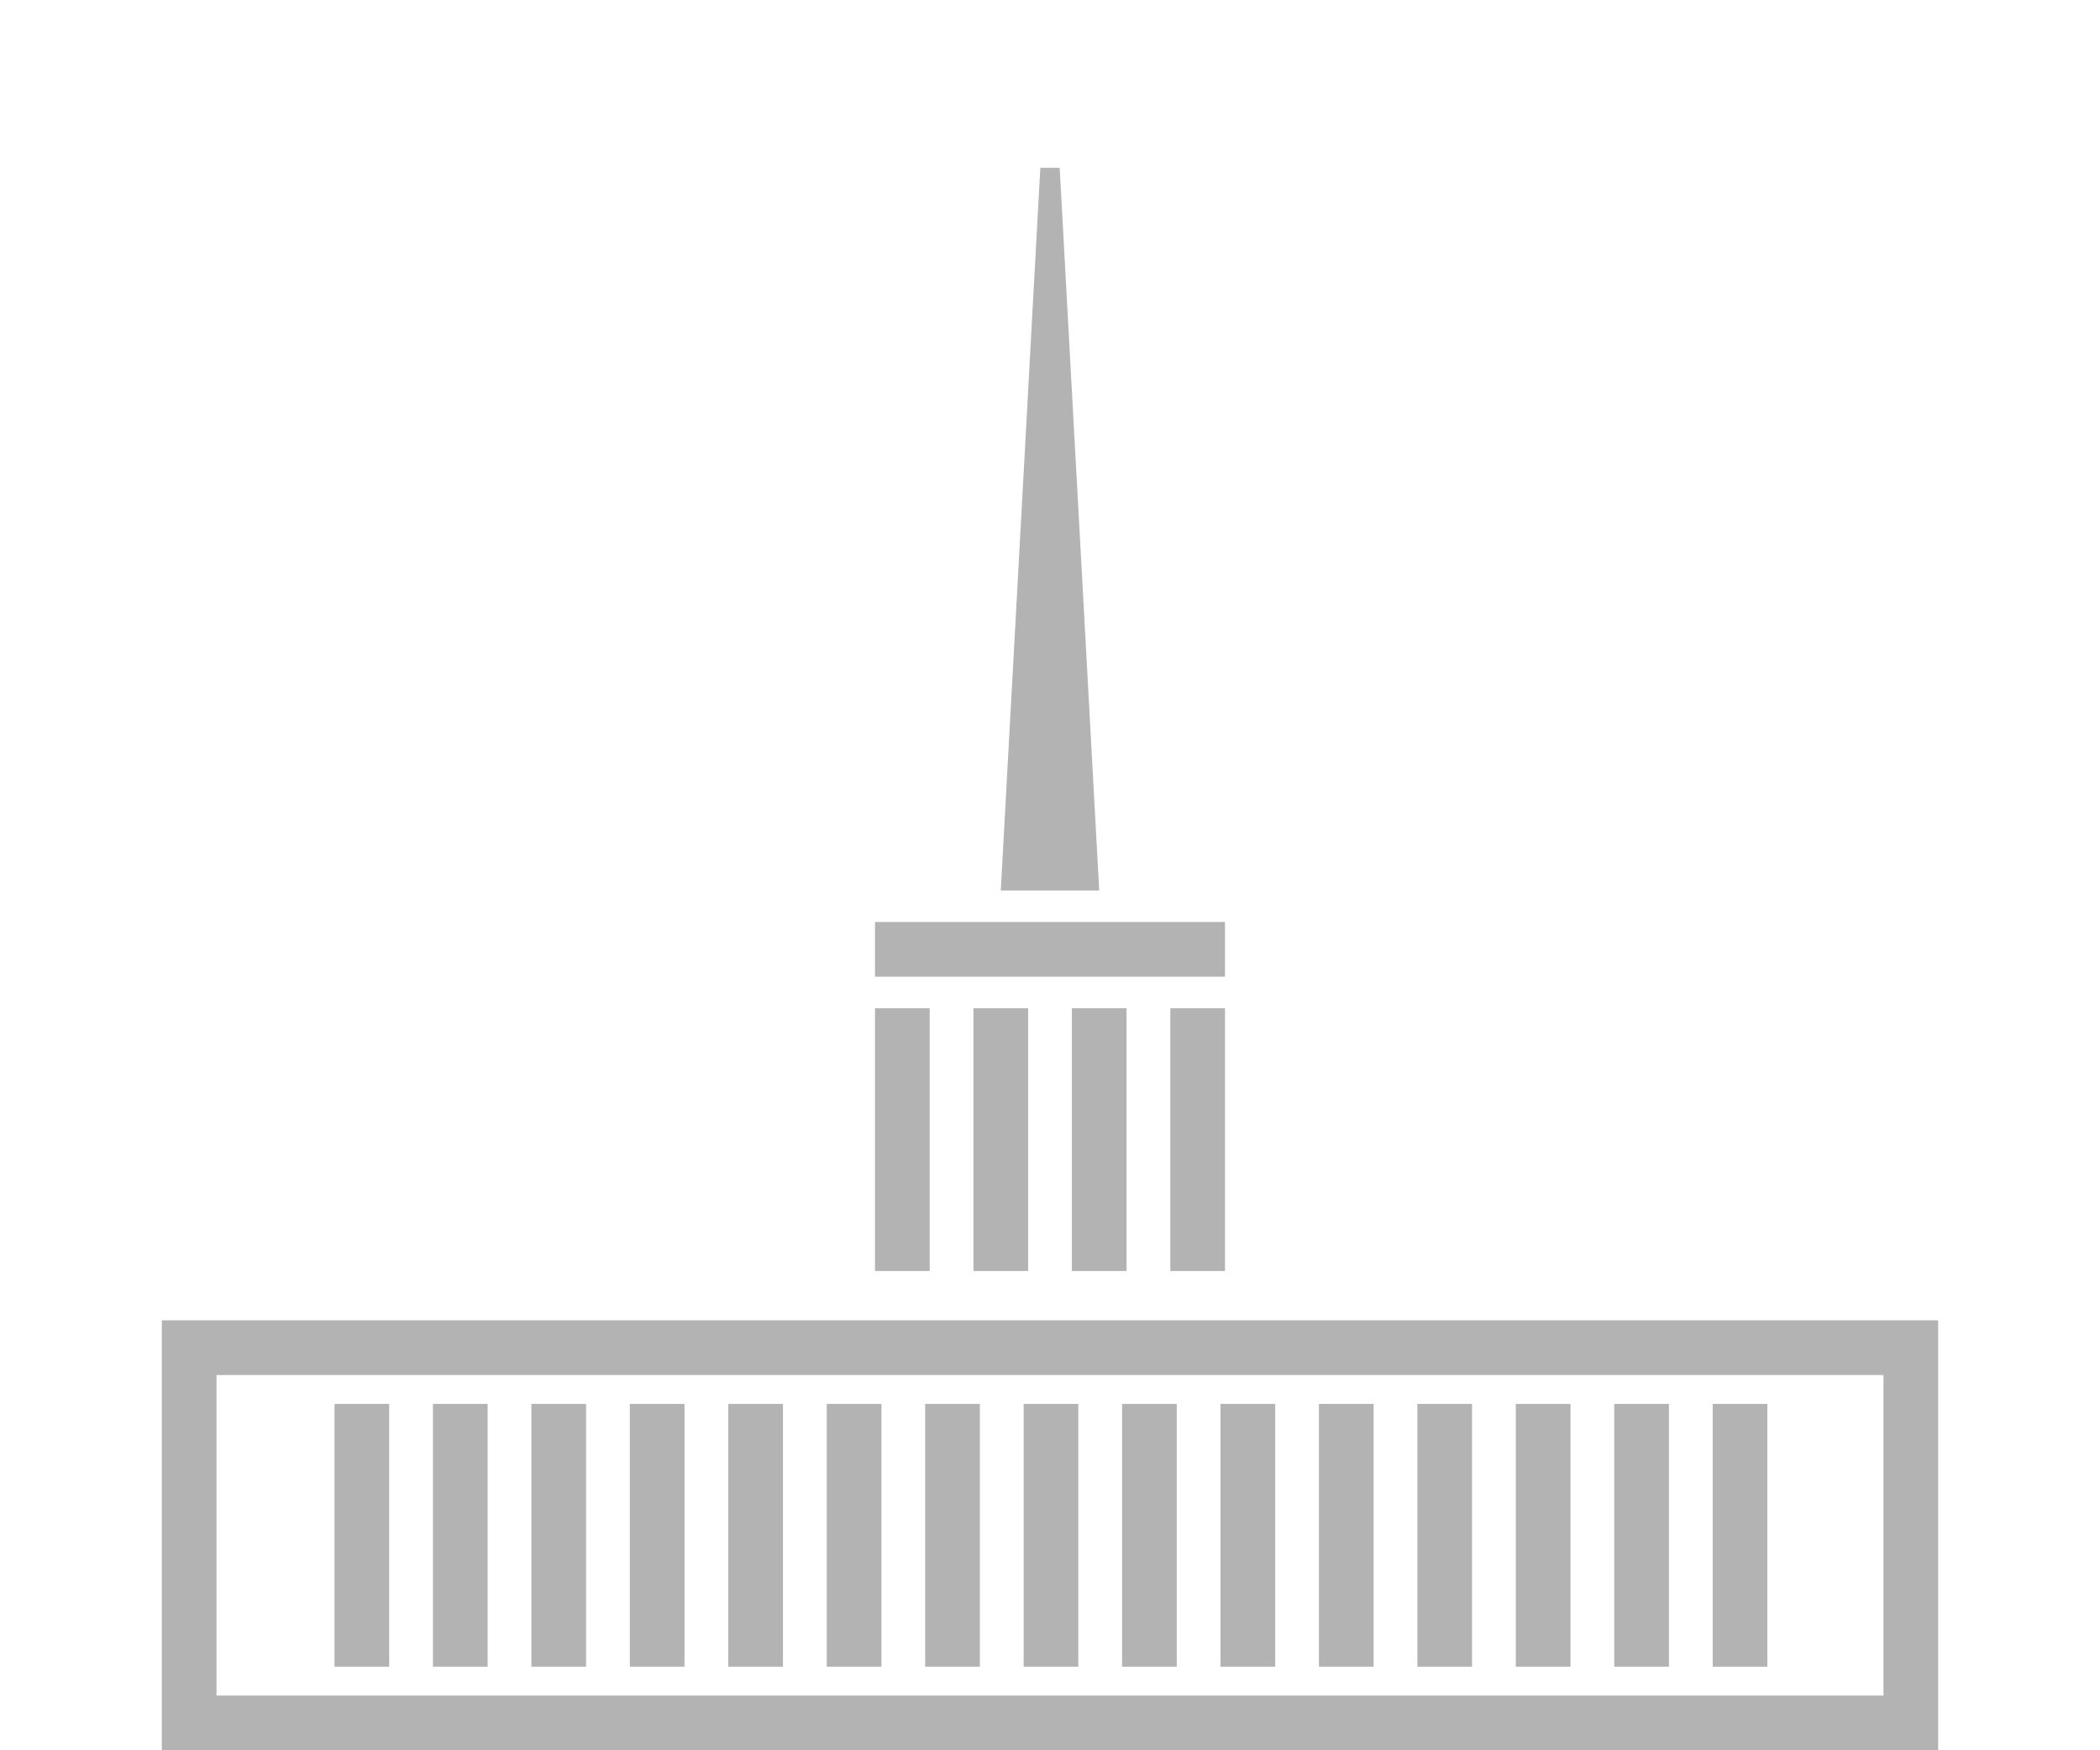 <svg width="48" height="40" viewBox="0 0 48 40" fill="none" xmlns="http://www.w3.org/2000/svg">
<path d="M21.25 23.042H20V29.047H21.25V23.042Z" fill="#B3B3B3"/>
<path d="M23.5 23.042H22.25V29.047H23.5V23.042Z" fill="#B3B3B3"/>
<path d="M25.75 23.042H24.5V29.047H25.75V23.042Z" fill="#B3B3B3"/>
<path d="M28 23.042H26.75V29.047H28V23.042Z" fill="#B3B3B3"/>
<path d="M24.221 3.835H23.779L23.694 5.384L23.631 6.533L23.631 6.533L23.132 15.665L23.132 15.665L23.123 15.825L23.084 16.531L22.875 20.351H25.125L24.916 16.531L24.878 15.825L24.823 14.82V14.819L24.349 6.174V6.174L24.29 5.086L24.221 3.835Z" fill="#B3B3B3"/>
<path d="M28 21.071H20V22.321H28V21.071Z" fill="#B3B3B3"/>
<path d="M22.397 32.084H21.147V38.09H22.397V32.084Z" fill="#B3B3B3"/>
<path d="M8.896 32.084H7.646V38.09H8.896V32.084Z" fill="#B3B3B3"/>
<path d="M31.397 32.084H30.147V38.09H31.397V32.084Z" fill="#B3B3B3"/>
<path d="M17.896 32.084H16.646V38.09H17.896V32.084Z" fill="#B3B3B3"/>
<path d="M26.897 32.084H25.647V38.09H26.897V32.084Z" fill="#B3B3B3"/>
<path d="M13.396 32.084H12.146V38.09H13.396V32.084Z" fill="#B3B3B3"/>
<path d="M35.897 32.084H34.647V38.09H35.897V32.084Z" fill="#B3B3B3"/>
<path d="M24.647 32.084H23.397V38.09H24.647V32.084Z" fill="#B3B3B3"/>
<path d="M11.146 32.084H9.896V38.09H11.146V32.084Z" fill="#B3B3B3"/>
<path d="M33.647 32.084H32.397V38.09H33.647V32.084Z" fill="#B3B3B3"/>
<path d="M20.147 32.084H18.897V38.09H20.147V32.084Z" fill="#B3B3B3"/>
<path d="M29.147 32.084H27.897V38.09H29.147V32.084Z" fill="#B3B3B3"/>
<path d="M15.646 32.084H14.396V38.09H15.646V32.084Z" fill="#B3B3B3"/>
<path d="M38.147 32.084H36.897V38.09H38.147V32.084Z" fill="#B3B3B3"/>
<path d="M40.397 32.084H39.147V38.09H40.397V32.084Z" fill="#B3B3B3"/>
<rect x="4.324" y="30.799" width="39.352" height="8.576" stroke="#B3B3B3" stroke-width="1.25"/>
</svg>
